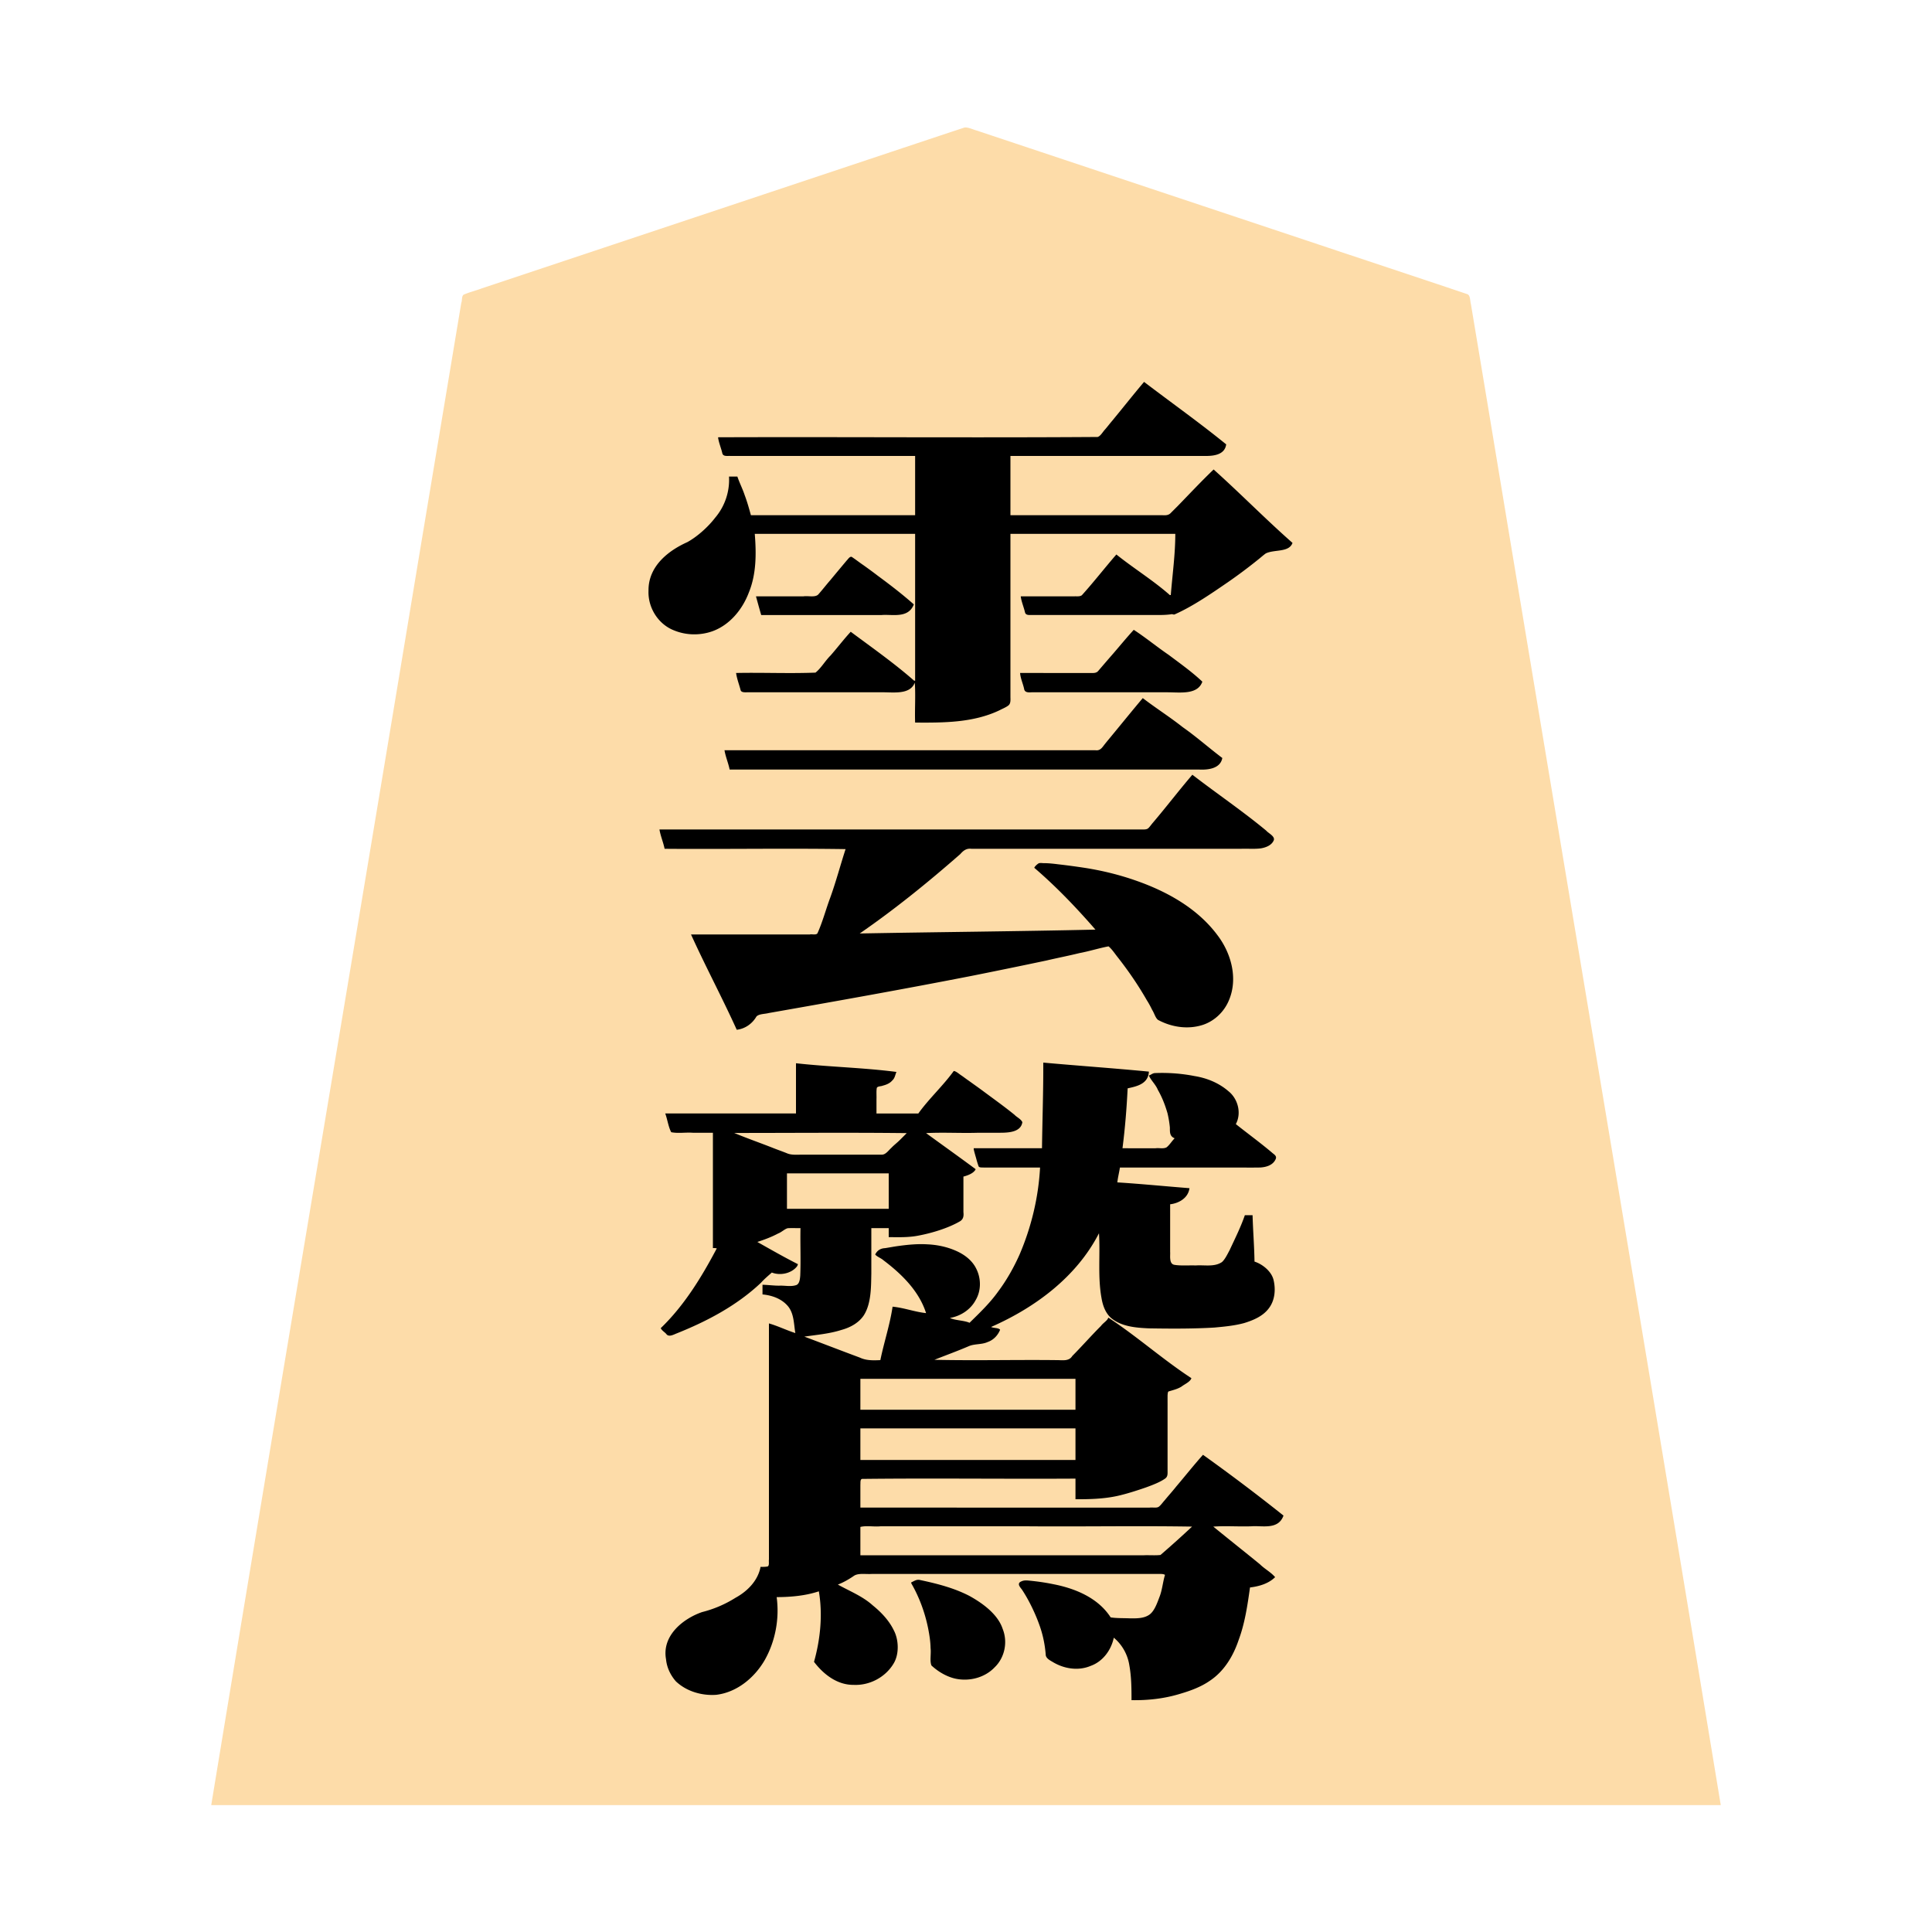 <svg xmlns="http://www.w3.org/2000/svg" width="3000" height="3000"><path d="M328 2803h2344c-118.785-721.214-240.618-1442.068-360.03-2163.199-7.528-45.17-15.046-90.339-22.588-135.492-1.756-10.718-3.574-21.44-5.367-32.15-1.463-5.102-.632-13.609-5.65-15.42-82.419-27.818-165.08-54.96-247.546-82.639-144.35-48.044-288.615-96.253-432.954-144.3-27.19-9.095-54.376-18.14-81.566-27.195-6.024-1.707-14.13-5.746-19.294-4.368-99.967 33.09-199.81 66.647-299.74 99.834a5130220 5130220 0 0 1-448.968 149.67c-9.274 3.513-19.03 5.778-28.13 9.725-3.665 1.962-2.298 9.57-3.876 12.727-22.54 135.51-45.194 271.003-67.739 406.508C542.266 1518.848 433.622 2160.802 328 2803m843-1975h251v230c-4.774-.097-9.089-5.371-13.366-8.491-14.14-11.939-28.803-23.234-43.663-34.246-15.054-10.46-29.351-22.84-44.971-32.263-3.821 7.716-10.509 11.791-14.815 18.556-8.774 10.7-17.779 21.222-26.678 31.812-3.178 3.614-7.124 9.117-10.414 11.422-4.973 2.382-10.244.441-15.562 1.21H1144c1.099 4.884 2.722 9.637 3.997 14.47 1.087 3.375 1.776 6.883 3.076 10.184.555 3.25 4.853 3.384 7.548 3.344 8.965.006 17.946-.001 26.908.002h183.2c13.496-1.346 43.772 5.728 50.271-15h3v62c43.507.367 88.866.074 129.013-19.075 4.428-2.372 10.121-4.554 13.738-7.457 3.997-2.942 3.283-9.16 3.249-13.484V828h258c.172 32.464-4.39 64.725-7 97-4.636-.164-8.3-4.875-11.625-7.103-24.26-18.775-49.157-36.76-73.875-54.897-8.532 10.933-17.813 21.308-26.668 31.975-6.551 8.028-13.323 15.872-19.983 23.796-2.687 2.503-5.11 7.558-8.678 7.785-30.643 1.265-61.5-.23-92.171.444 3.247 8.484 4.497 19.695 8.456 26.183 9.984 1.93 20.568-.024 30.694.817h107.822c26.724-.857 53.58 1.048 80.257-.573 4.105-1.208 9.827-.848 13.101-1.734 29.36-14.239 56.513-32.62 83.131-51.342 13.325-9.027 25.983-19.03 38.69-28.87 6.514-3.95 13.577-12.844 19.758-14.54 8.55-1.914 18.948-2.636 26.647-5.046 4.106-1.642 8.41-4.751 11.444-7.395-40.808-37.215-80.656-76.249-121.5-113.5-19.123 18.326-37.174 37.637-55.602 56.602-3.657 3.545-7.151 7.3-10.879 10.769-4.042 3.582-9.854 2.452-14.861 2.629H1568v-94h303c11.173.347 28.07-1.548 32-16-40.943-32.953-84.23-64.461-126.5-96-16.516 20.179-32.95 40.48-49.525 60.611-3.66 4.493-7.274 8.992-10.997 13.425-3.503 4.228-7.192 10.42-12.307 10.803-195.876.46-391.788-.084-587.671.161 3.247 8.484 4.497 19.695 8.456 26.183 9.987 1.93 20.578-.024 30.708.817H1422v94h-257c-2.882-10.445-5.818-20.992-9.66-31.137-3.119-9.556-8.51-20.125-11.34-28.863h-11c1.338 22.98-6.312 45.891-21.212 63.548-11.39 14.82-27.957 29.631-42.972 37.984-26.924 12.089-60.715 35.122-60.813 74.597-.716 26.221 15.722 51.927 40.459 61.043 18.574 7.619 39.915 7.801 58.513.326 26.355-10.197 45.4-34.294 55.09-60.185 11.744-28.658 11.155-60.074 8.935-90.313m-146 461.25c3.161 8.933 5.266 18.61 8 27.75h281c-6.076 25.806-15.385 50.83-23.2 76.133-6.57 18.608-12.14 37.68-19.812 55.86-1.243 3.842-7.596 2.755-10.568 3.007H1075c22.916 48.851 47.034 97.362 70.5 146 5.908-2.569 12.685-3.63 17.603-8.344 5.198-3.16 8.038-9.939 11.954-13.579 5.12-2.967 13.489-2.688 19.164-4.284 104.45-18.477 208.895-36.873 312.967-57.343 38.402-7.644 76.77-15.463 115.062-23.59 33.351-6.356 66.186-15.793 99.415-22.377 5.73 3.133 9.737 11.053 13.715 15.382 16.778 21.297 32.242 43.688 45.772 67.17 6.736 9.351 11.011 22.57 17.172 31.084 20.414 11.708 45.742 15.728 68.384 8.327 18.224-6.045 33.13-20.342 40.455-37.975 14.369-33.224 3.325-71.88-17.707-99.34-30.489-41.19-76.858-66.841-124.19-83.901-25.505-9.352-51.97-15.541-78.707-20.145-13.895-2.178-27.828-4.067-41.774-5.729-6.836-.865-13.675-1.668-20.554-1.898-5.713-.618-13.15-1.596-16.231 6.042 17.601 14.336 33.602 30.513 49.602 46.602 8.07 8.17 15.983 16.47 23.664 24.988 3.576 4.386 7.742 8.26 11.23 12.71 3.078 3.955 8.919 8.84 9.504 13.2-61.33.18-122.637 2.122-183.96 2.705-61.353 1.369-122.714 1.32-184.04 3.295.16-3.448 4.813-5.591 6.902-7.302 42.583-30.165 84.084-61.958 123.407-96.292 7.513-6.221 14.851-12.665 22.137-19.129 3.714-2.72 7.352-6.826 10.777-9.275 4.24-2.796 9.632-1.802 14.467-2.002h417.857c17.397-.05 42.057 2.964 48.453-15.54-40.772-33.905-83.757-65.132-126.5-96.46-20.53 24.521-40.27 49.743-60.872 74.214-2.332 2.65-4.649 6.245-7.17 8.295-2.517 2.195-7.413 1.149-11.005 1.491H1025zm3 773.209c1.548 2.285 4.17 4.164 5.52 6.234 6.449 7.602 15.759.476 23.087-1.775 32.163-13.937 63.95-29.461 92.373-50.136 14.747-9.98 27.87-22.063 40.404-34.626 3.09-2.824 7.447-7.041 10.99-6.38 6.849 1.04 13.998 2.12 20.778-.126 5.76-2.465 12.12-5.359 15.848-10.65-8.838-7.366-22.223-12.337-31.06-18.076-5.47-3.09-11.004-6.078-16.481-9.121-4.37-3.137-13.528-5.895-14.459-10.803 11.47-2.146 23.787-8.787 33.376-13.19 5.287-2.332 10.348-7.784 15.823-7.783 6.613-.076 13.193.013 19.801-.027-.465 24.943.57 49.905-.315 74.832-.416 5.442-.944 13.224-5.88 15.526-8.525 3.087-18.009.678-26.81 1.109-8.45.2-18.289-1.071-25.995-1.467v13c14.65 1.338 29.699 6.62 39.462 18.154 9.73 11.832 9.767 30.825 11.538 43.846-14.297-2.181-26.688-11.719-41-14v365.4c-.57 3.37 1.04 9.118-1.888 10.994-3.636.713-7.409.687-11.112.606-4.059 21.47-20.379 37.921-38.934 48.039-15.823 9.962-33.076 17.426-51.208 22.004-27.784 9.49-62.243 34.559-56.646 71.373 1.126 12.631 6.777 24.403 14.924 33.959 15.381 15.7 42.035 23.22 61.722 21.247 31.993-4.099 59.113-26.902 74.751-54.135 16.596-29.395 22.745-64.141 18.391-97.487 11.718-.016 23.386-.97 35.03-2.114 11.24-1.082 21.982-4.675 32.97-6.886 2.804 22.62 2.343 49.801.557 70.584-1.225 8.392-2.064 16.832-4.244 25.059-1.17 6.381-5.655 13.615.858 19.926 15.332 19.297 39.68 31.892 64.54 29.412 23.74-1.263 49.467-20.654 55.687-41.686 8.434-23.829-4.374-48.9-21-65.397-16.279-17.598-36.726-30.519-58.378-40.42-3.921-2.263-10.492-4.057-11.02-8.478 8.747-1.798 17.549-8.752 24.473-12.694 6.849-5.139 18.93-2.575 28.46-3.306h444.289c4.239.316 9.664-.714 12.778 1.5-2.222 11.81-4.585 23.652-8.21 35.135-3.355 9.165-7.327 20.708-14.058 27.037-7.186 6.704-17.522 7.341-26.739 7.315-9.18.162-18.36-.128-27.517-.588-3.172-.521-8.615.396-10.643-1.767-13.757-21.92-37.38-35.896-61.564-43.702-13.05-4.472-26.624-7.137-40.185-9.411-6.763-1.169-13.57-2.003-20.375-2.84-6.415-1.16-13.636-1.028-18.709 3.821 13.216 16.111 21.758 35.598 30.01 54.532 5.766 15.344 10.442 31.229 12.207 47.588.18 5.804-.032 11.843 6.777 15.24 17.23 12.01 39.689 17.445 59.904 9.581 19-6.656 34.358-24.296 37.102-44.441 4.265.179 7.327 4.76 9.972 7.48 10.7 10.977 15.886 25.799 17.544 40.735 2.24 16.177 2.773 32.481 2.484 48.785 25.191.424 50.459-2.791 74.582-10.148 16.528-4.878 32.882-11.1 46.936-21.25 21.415-15.156 35.095-38.515 43.216-62.925 9.336-26.022 13.572-53.415 17.266-80.677 13.863-.752 26.768-6.624 38-14v-1.5c-15.72-13.6-32.427-26.024-48.39-39.327-8.031-6.7-16.364-13.033-24.437-19.663-3.932-3.4-8.06-6.557-12.079-9.835-3.345-3.079-9.674-6.56-10.094-10.675h49.2c12.216-.206 24.435.257 36.638-.152 7.482-.621 17.014-4.288 20.436-10.735 3.412-5.341-5.49-9.84-8.703-12.866-13.75-10.92-27.76-21.46-41.602-32.242-18.723-13.93-37.22-28.211-56.245-41.713-5.102-3.176-10.383-8.592-15.724-10.292-1.343 4.37-7.134 8.123-9.924 12.693-13.176 15.842-26.402 31.631-39.565 47.473-5.72 6.076-12.334 15.697-17.817 19.955-9.306 2.055-19.476-.004-28.972.879H1335v-24c1.131-7.334-1.61-15.931 1.436-22.173 13.574-2.19 27.801.261 41.507-.827H1671v32c21.263.235 42.62-.653 63.446-5.172 14.697-3.45 29.092-7.977 43.336-12.923 10.136-3.574 22.016-8.235 30.202-13.776 6.303-5.128 3.068-17.304 4.016-25.734V2167.49c.125-2.251-.077-4.691.721-6.825 5.683-3.899 13.202-3.163 19.031-7.58 5.713-3.018 12.042-7.42 16.248-11.585-41.375-31.673-83.863-62.155-125.5-93.5-16.336 16.108-31.314 33.466-47.602 49.602-3.074 3.15-6.284 6.153-9.24 9.405-5.46 8.372-16.131 5.6-24.004 5.993H1450v-3c18.122-5.82 35.615-13.762 53.341-20.658 9.126-3.927 19.76-2.22 28.908-6.31 8.131-2.867 17.654-10.595 18.751-19.032-4.398-.173-8.606-1.828-13-2v-3c69.355-28.453 132.036-78.507 168-145h2c.207 23.61-.384 47.23.532 70.826.608 15.405 2.114 34.024 7.987 47.14 10.572 24.15 39.443 28.05 60.313 29.36 26.3.815 52.648.847 78.952.407 18.198-.407 36.398-1.23 54.394-4.111 21.342-3.825 51.677-9.443 64.005-35.637 5.447-11.898 4.567-28.215.485-39.227-4.812-10.908-17.85-19.241-27.668-22.758-.358-24.009-2.341-48.002-3-72h-10c-6.53 19.037-15.716 37.172-24.186 55.375-3.281 6.106-7 13.836-12.056 17.918-5.657 4.156-12.848 4.851-19.632 4.702-13.193.014-26.374-.002-39.556.005-8.77.33-21.573 1.103-22.318-9.18-.719-29.263.13-58.553-.252-87.82 13.617-1.09 25.726-9.397 30-22.5-18.094-3.218-36.953-2.385-55.17-5.123-18.965-1.142-37.841-3.719-56.83-4.377.277-7.16 2.49-16.632 4-25h190.2c14.511-1.125 45.125 5.766 52.8-15.543-16.46-13.916-33.456-27.18-50.55-40.3-3.196-2.603-6.62-4.892-9.783-7.525-3.152-2.179-1.802-6.278-.368-9.462 5.11-14.31-.182-30.117-10.367-40.594-15.66-15.38-36.646-23.647-57.996-27.08-10.903-2.078-21.957-3.29-33.026-3.95-5.986-.359-11.985-.62-17.976-.546-5.335-.408-11.112.275-14.934 4.5 9.489 13.708 19.109 28.078 24.096 44.315 3.266 8.585 5.463 17.496 6.647 26.592 1.629 8.644-1.085 21.075 8.257 23.593-.19 3.383-3.527 6.758-5.222 8.751-3.816 4.886-7.315 10.413-15.45 9.249H1742c3.425-31.578 6.802-63.236 8-95 12.367-2.98 30.167-5.476 33-24-53.867-5.507-108.089-8.647-162-14 .18 44.358-1.423 88.672-2 133h-106c1.099 4.884 2.722 9.637 3.997 14.47 1.087 3.375 1.775 6.882 3.077 10.184.544 3.247 4.832 3.38 7.528 3.344 8.947.006 17.871-.002 26.815.002H1616c-2.587 52.011-15.557 104.102-38.438 150.872-10.493 21.346-26.016 44.969-40.825 61.055-7.739 10.003-17.279 18.245-26.214 27.046-4.221 5.438-12.527 2.4-18.285 1.077-6.092-1.354-12.212-2.471-18.238-4.05v-3c25.007-1.944 45.46-25.933 46.434-50.203.542-30.956-24.099-49.052-50.976-56.52-17.193-5.398-38.593-6.203-54.953-4.558-9.041.81-18.058 1.893-27.006 3.36-7.475 1.65-19.23 1.856-23.813 6.96-1.3 1.386-2.298 3.099-2.686 4.961 18.644 8.874 32.967 25.037 47.602 39.102 7.2 7.256 13.036 15.718 18.585 24.226 4.841 7.971 10.937 19.883 11.813 27.672-17.605-1.461-34.513-7.742-52-10-4.14 28.095-13.312 55.248-19 83-10.94.111-22.15 1.005-32.393-3.35-29.386-10.271-58.064-23.006-87.607-32.65v-3c15.039-.937 29.958-3.76 44.744-6.469 20.25-4.13 42.853-12.744 51.548-33.344 8.609-21.854 7.831-45.714 7.708-68.692V1906h29v14c15.46.287 31.013.578 46.205-2.755 20.948-4.036 45.224-11.864 62.205-21.708 5.937-3.535 6.095-9.166 5.59-14.981V1826c6.407-1.5 14.517-4.744 18-10-24.416-19.57-51.602-36.401-76-56v-2h79.8c13.352-.237 26.708.314 40.044-.232 10.613-.377 25.96-1.884 30.156-15.311-33.401-28.009-69.653-52.375-104.5-78.457-17.5 22.424-38.527 43.283-55.5 66h-67v-22.2c.115-5.587-.148-11.192.097-16.766-.11-4.82 4.1-5.552 7.63-5.749 9.363-1.547 20.984-7.753 22.273-20.285-50.783-5.598-102.207-7.538-153-13v78h-202c1.88 8.25 4.48 18.162 7.301 25.39 1.597 4.38 10.122 1.65 13.216 2.61H1108v179h6c-3.26 12.464-12.014 22.964-17.402 34.501-19.448 32.556-41.352 64.401-68.598 90.958m98-896.209c3.161 8.933 5.266 18.61 8 27.75h726c12.337.6 29.966-.082 37-15.5-39.102-32.902-80.906-62.824-122.5-92.5-16.115 19.693-32.485 39.221-48.499 59-3.634 4.3-7.146 8.7-10.693 13.057-3.527 5.494-7.305 8.866-13.658 7.943H1126zm13 593.25v1.5c21.53 7.147 42.643 16.354 64.047 24.02 8.183 2.513 15.937 6.656 24.244 8.715 34.172.757 68.397-.138 102.58.265h25.798c6.257-.188 12.614.383 18.788-.584 6.729-5.065 11.742-12.178 18.532-17.2 3.212-2.757 6.102-5.868 9.113-8.818 2.55-2.748 6.49-5.77 6.898-9.398h-270zm44-805.5h193.2c14.34-.038 33.163 1.798 39.579-12.154 2.102-4.65-5.864-8.442-8.277-11.444-27.348-23.487-57.65-43.282-86.002-65.402-18.985 19.09-33.486 43.034-52.88 61.534-30.784 1.328-61.805-.241-92.62.466.98 9.263 5.1 17.95 7 27m38 924h160v-57h-160zm114 312h336v-50h-336zm0 78h336v-51h-336zm0 148h444c8.206-.92 18.838 1.35 25.236-1.293 8.528-7.135 16.656-14.783 24.896-22.253 4.384-3.495 8.381-7.391 12.496-11.167 3.679-3.26 9.742-7.988 10.372-12.287h-485.4c-10.447 1.074-23.083-1.408-31.6 1zm81 42.375c16.58 25.276 25.498 60.66 29.206 87.766 1.992 12.512-.317 25.314 1.327 37.811 13.624 14.51 33.989 23.421 53.922 23.029 30.585-.181 59.703-26.507 59.304-57.836-1.5-32.512-24.495-51.276-49.855-66.885-13.701-7.793-31.166-14.458-44.993-18.552-8.218-2.53-16.523-4.833-24.942-6.613-7.429-1.624-14.996-5.12-23.008.682-.44.061-.671.325-.961.598M1760.344 980c-10.373 12.157-20.979 24.11-31.22 36.37a12981 12981 0 0 0-23.28 26.946c-3.303 3.641-9.622 2.487-13.99 2.684H1585c1.707 8.342 5.084 18.008 7.269 25.493 1.777 4.18 10.145 1.612 13.31 2.507h219.798c9.753.177 19.875.635 29.021-3.436 5.191-2.092 12.506-9.474 8.312-14.054-14.488-13.187-30.345-24.774-46.02-36.47-9.046-6.87-18.46-13.23-27.603-19.965-9.535-6.003-19.41-15.585-28.743-20.075" style="fill:#fddca9;fill-rule:evenodd;stroke:none"/><path d="M1172 829h249v228h-1.5c-31.184-27.356-65.298-51.28-98.5-76-10.85 11.748-20.67 24.692-31.22 36.751-8.202 8.016-15.161 20.227-23.52 26.69-40.99 1.595-82.224-.29-123.26.559 1.221 8.92 4.609 17.51 6.9 26.173.921 5.23 9.484 3.494 13.08 3.827h204.813c18.846-.422 45.073 4.575 52.707-15 1.402 20.56-.236 41.39.5 62 44.16.306 90.222.367 131.013-19.075 4.428-2.372 10.121-4.554 13.738-7.457 3.997-2.942 3.283-9.16 3.249-13.484V829h256c.014 31.792-4.5 63.379-7 95h-1.5c-26.043-22.995-55.963-41.27-83-63-18.105 20.829-35.078 42.777-53.557 63.23-3.303 2.458-7.737 1.53-11.614 1.77H1585c1.063 8.514 4.746 16.58 6.629 24.916 1.37 5.362 7.991 3.77 12.15 4.084h174.836c13.198-.314 26.508.676 39.624-1.086 1.873-.788 4.185.859 5.614.175 28.558-12.531 58.934-33.692 82.417-49.776a799 799 0 0 0 47.338-35.398c4.004-3.11 7.728-6.61 11.865-9.54 13.016-6.527 36.236-1.13 41.527-16.375-41.522-36.503-81.13-76.982-122.5-114-19.17 18.373-37.262 37.725-55.733 56.733-3.506 3.482-6.993 7.022-10.505 10.49-3.945 4.406-8.813 3.938-13.923 3.777H1569v-92h261.6c14.62-.005 29.231.006 43.838-.003 10.557-.236 27.511-1.977 29.562-17.997-41.125-33.477-85.203-64.741-127.5-97-16.794 19.891-32.943 40.36-49.513 60.43-3.762 4.395-7.243 9.019-11.027 13.383-3.665 3.833-7.025 10.457-11.608 11.714-196.367 1.35-392.947-.246-589.352.473 1.063 8.514 4.746 16.58 6.629 24.916 1.369 5.362 7.994 3.77 12.156 4.084H1421v92h-255c-2.882-10.445-5.818-20.992-9.66-31.137-3.119-9.556-8.51-20.125-11.34-28.863h-13c1.312 23.151-6.431 46.227-21.536 63.945-11.383 14.824-28.057 29.525-43.081 37.825-27.097 12.115-60.843 35.864-60.383 75.509-1.07 26.404 15.202 52.284 39.976 61.713 18.889 7.681 40.45 7.962 59.57 1.095 26.735-9.797 46.29-33.738 56.15-59.812 11.898-28.876 11.76-60.734 9.304-91.275m-140 489c93.607.76 187.478-.926 281 .5-8.081 24.927-14.834 50.5-23.74 75.202-6.902 18.39-11.827 37.668-19.942 55.577-2.22 2.985-8.76.96-11.694 1.721H1073c22.533 49.721 48.474 98.265 71 148 12.928-1.414 24.168-9.424 30.569-20.524 4.076-4.297 12.693-3.74 19.08-5.435 105.189-18.49 210.33-37.2 315.142-57.706a10783 10783 0 0 0 116.156-23.863c17.083-4.015 34.32-7.34 51.351-11.541 15.161-2.807 29.937-7.587 45.048-10.443 5.3 4.43 9.182 10.485 13.458 15.918 16.842 21.366 32.348 43.877 45.845 67.496 3.143 4.9 5.908 10.039 8.435 15.266 3.244 4.942 5.018 12.477 9.135 15.537 21.072 11.37 46.498 15.16 69.487 7.741 18.47-6.084 33.408-20.662 40.7-38.533 14.18-33.748 3.325-72.897-17.95-100.782-30.909-41.48-77.78-67.592-125.764-84.45-25.793-9.134-52.425-15.679-79.454-19.97-13.982-2.124-27.966-4.052-42.014-5.633-6.934-.873-13.883-1.66-20.87-1.776-3.247.267-7.902-1.086-10.262.747-2.314 1.577-5.21 4.297-6.092 6.451 34.28 29.327 65.412 62.031 95 96-121.651 2.757-244.363 3.747-366 6 54.626-37.702 106.31-79.6 156.19-123.338 5-5.813 9.99-9.118 17.303-8.162h418.457c10.404-.423 20.92.665 31.261-.725 7.486-1.33 16.087-4.556 19.5-12.038 3.046-6.45-8.304-11.429-11.487-15.395-36.949-30.61-76.77-57.562-114.724-86.842-20.918 24.382-40.415 50.008-61.25 74.47-2.348 2.657-4.675 6.13-7.005 8.407-2.856 2.59-6.97 2.052-10.593 2.123H1024c1.7 10.2 5.941 19.875 8 30m-6 744.333c1.8 4.104 7.009 6.611 9.285 9.94 3.699 3.581 9.611.72 13.982-1.18 47.91-19.006 94.742-43.63 132.466-79.326 5.124-5.77 11.036-10.67 16.767-15.767 12.837 5.042 30.082 1.668 38.981-9.415.672-1.127 1.274-2.297 1.519-3.585-21.231-10.753-42.267-22.778-63-34.5 11.014-3.564 22.109-7.691 32.362-13.193 5.205-1.865 10.651-7.427 15.085-8.165 6.505-.355 13.043.023 19.553-.142-.534 24.505.658 49.05-.372 73.53-.392 5.258-1.084 12.656-5.838 14.828-8.561 3.099-18.082.59-26.911 1.03-8.655.021-17.244-1.208-25.879-1.388v15c14.32 1.322 29.02 6.364 38.794 17.405 10.393 11.668 9.686 28.29 12.206 42.595-13.802-4.432-27.04-10.988-41-15v366.6c-.556 3.286.979 8.9-1.82 10.763-3.648.759-7.454.712-11.18.637-4.059 21.47-20.379 37.921-38.934 48.039a179.3 179.3 0 0 1-51.751 22.157c-28.353 9.68-62.973 35.846-56.088 73.4 1.193 12.73 6.93 24.644 15.277 34.184 16.46 15.62 40.283 22.54 62.645 20.913 32.29-3.818 59.713-26.773 75.46-54.206 16.512-29.373 22.843-64.23 18.391-97.487 22.032-.085 44.533-2.047 65.5-9 6.236 36.082 2.336 74.569-7.5 109.5 14.615 19.286 36 36.033 61.56 35.75 24.551 1.174 49.176-11.713 61.885-32.896 9.3-15.053 7.904-37.538.631-51.462-7.459-15.546-19.614-28.328-32.879-39.074-15.843-14.317-35.913-22.09-54.197-32.318 8.428-3.073 17.711-8.558 24.473-13.194 6.849-5.139 18.93-2.575 28.46-3.306h442.49c3.948.169 9.801-.563 12.577 1.5-3.441 11.098-4.243 23.603-8.7 34.605-3.453 9.14-7.466 20.726-14.76 26.586-8.613 6.54-20.037 6.317-30.275 6.309-9.872-.499-21.7-.04-30.649-1.553-19.32-30.097-54.657-44.792-88.405-51.394-13.433-2.805-27.076-4.69-40.726-5.921-3.213-.231-6.54-.013-9.467 1.435-7.483 2.985-2.385 8.609.685 12.505 10.92 16.303 20.894 37.371 26.937 54.29 5.527 14.953 8.871 30.753 10.121 46.616-.064 5.627 6.05 8.936 10.277 11.347 17.59 10.875 40.106 14.741 59.69 6.387 18.918-6.804 31.775-24.616 35.772-43.712 12.89 10.683 21.533 26.12 24.088 42.577 3.284 17.947 3.455 36.262 3.412 54.423 25.273.443 50.678-2.317 74.923-9.698 16.57-4.836 33.208-10.889 47.4-20.9 21.855-14.761 35.813-38.35 44.026-62.795 9.758-26.228 13.765-54.076 17.651-81.607 13.955-1.653 28.79-5.899 39-16-6.62-7.854-16.345-12.768-23.611-20.025-24.034-19.603-48.386-38.848-72.389-58.475 19.681-1.408 39.789.242 59.543-.5 16.117-1.345 41.381 6.078 49.457-16.606-40.793-32.557-82.577-64.061-125-94.394-14.24 15.938-27.611 32.874-41.49 49.166-5.773 7.355-12.114 14.232-18.006 21.482-2.943 3.165-5.827 7.518-9.017 9.907-3.365 2.533-9.603.816-14.17 1.445H1336v-35.4c.3-2.895-.609-8.186 2.425-9.153 110.45-1.274 221.087.231 331.575-.447v32c21.61.12 43.382-.446 64.57-5.004 14.6-3.19 31.274-8.64 44.212-13.091 10.238-3.705 22.495-8.277 30.644-14.15 4.095-3.038 3.572-7.58 3.574-12.172v-98.908c.042-6.18-.052-12.368.029-18.547.323-1.869.026-5.575 2.36-5.737 6.584-1.978 13.354-3.586 19.266-7.313 5.073-3.93 13.633-7.383 15.345-13.078-44.257-28.873-84.734-65.084-129-94-1.372 4.739-8.124 8.257-11.37 12.87-15.277 15.223-29.434 31.447-44.626 46.75-5.055 8.504-15.347 6.334-23.75 6.38-63.356-.76-126.98.926-190.254-.5 17.749-7.09 35.786-13.578 53.341-21.158 9.285-3.946 20.095-2.207 29.356-6.473 8.944-3.061 15.868-10.388 19.303-19.08-2.976-3.319-9.62-2.142-14-4.289 68.339-30.068 132.708-77.629 167.5-145.5 2.145 33.497-2.161 67.865 4.05 101.193 1.918 11.118 5.983 22.538 14.623 30.28 16.232 13.588 38.663 15.26 58.79 16.193 33.904.54 67.94.766 101.779-1.247 15.568-1.436 31.248-2.89 46.391-7.02 14.128-4.395 28.973-10.568 38.108-22.865 9.419-12.245 10.833-28.956 7.439-43.614-3.127-13.976-17.724-25.116-29.68-28.92-.358-24.009-2.341-48.002-3-72h-12c-6.436 18.66-15.377 36.47-23.681 54.34-3.356 6.134-6.963 13.96-11.795 18.343-11.792 8.095-27.475 4.288-40.778 5.317-10.65-.405-23.362.722-33.043-.952-8.837-1.395-6.213-14.505-6.703-20.073V1870c12.19-1.346 27.907-8.827 30-25-37.322-2.907-74.631-6.641-112-9 .818-7.724 2.818-15.33 4-23h174c14.609-.152 29.22.187 43.813-.105 8.238-.48 19.78-2.995 24.089-13.15 1.824-4.156-1.421-6.51-4.508-8.906-18.563-15.832-38.338-30.161-57.394-45.339 9.173-16.999 3.25-39.421-11.518-51.117-14.757-12.78-33.275-20.343-52.407-23.45-20.32-4.011-41.259-5.537-61.933-4.654-3.379.199-6.35 2.959-9.142 3.721 2.649 6.927 10.603 14.058 13.92 22.363 6.61 11.426 11.394 23.868 15.027 36.509 1.675 7.198 2.926 14.54 3.616 21.891.124 6.32-.77 13.662 7.437 16.737-4.402 4.364-8.228 10.952-12.905 14.287-5.38 2.402-11.009.428-16.745 1.213H1743c3.96-30.835 6.462-61.95 8-93 12.653-2.901 32.054-6.165 33-26-54.54-5.283-109.399-9.04-164-14 .18 44.358-1.423 88.672-2 133h-106v1.5c1.036 5.186 2.696 10.195 4.08 15.283.964 3.726 2.136 7.401 3.369 11.023 1.061 2.796 6.172 1.785 8.318 2.194H1615c-2.49 46.432-13.58 92.523-31.867 135.179-8.983 20.067-19.831 39.391-33.002 57.018-12.872 18.107-28.874 33.373-44.631 48.803-9.195-3.938-22.102-3.47-30.5-7.5 16.287-2.68 31.852-12.645 39.829-27.425 8.957-14.97 8.77-33.922 1-49.216-6.483-13.162-18.767-22.164-31.927-27.838-13.972-6.12-29.126-9.184-44.285-9.839-14.679-.878-29.318.523-43.84 2.478-7.134.953-14.207 2.302-21.298 3.445-7.382.33-12.465 3.696-15.479 9.895 2.811 3.52 8.932 5.463 12.863 8.978 28.049 21.163 55.187 47.602 66.137 82.022-17.56-1.846-34.417-8.357-52-10-4.14 28.095-13.312 55.248-19 83-10.813.443-21.812.856-31.78-3.919-28.803-10.697-57.46-21.813-86.22-32.581 19.254-2.812 38.941-4.414 57.605-10.395 13.36-3.639 26.606-10.684 34.507-22.371 12.078-18.52 11.429-45.698 11.888-64.856V1907h27v14c15.772.178 31.654.66 47.181-2.558 21.12-4.05 45.667-11.736 62.817-21.645 6.103-3.277 6.642-8.805 6.002-14.644V1827c7.049-1.822 16.323-5.354 19-11.5-25.46-18.902-51.38-37.32-77-56 26.076-1.426 52.656.26 78.828-.5h29.972c11.17-.395 37.99 2.089 40.717-16.533-2.416-5.079-8.737-7.67-12.197-11.42-15.242-12.386-31.2-23.808-46.966-35.49-7.84-5.889-15.87-11.485-23.802-17.232-3.892-2.636-7.62-5.542-11.484-8.213-3.701-2.319-8.306-6.753-12.068-7.112-16.417 22.826-38.637 43.1-55 66h-65v-22.2c.259-5.35-.386-11.714.382-16.584-.025-3.823 7.059-3.172 9.272-4.39 5.4-1.38 10.863-3.48 14.61-7.812 4.514-3.944 4.609-8.841 6.736-13.514-51.549-6.698-104.242-7.72-156-13.5v78h-203c3.379 9.17 4.95 21.217 9.296 29.096 11.121 2.205 22.948-.096 34.231.904H1107v179c2.026.04 4.05-.081 6 .5-23.469 44.47-50.46 88.678-87 123.833M1133 1195h729.6c12.298.487 32.344-1.007 35.4-18-20.433-15.364-40.262-33.025-61.407-47.804-20.075-15.9-41.835-29.591-62.093-45.196-16.517 19.543-32.6 39.492-48.899 59.222-3.671 4.478-7.413 8.876-10.964 13.446-3.316 4.297-6.324 9.213-13.418 8.332H1125c1.7 10.2 5.941 19.875 8 30m7 564.25c19.253 7.996 39.534 15.137 59.063 22.77 7.51 3.06 15.2 5.64 22.71 8.695 7.161 3.138 15.11 2.192 22.708 2.285h83.391c13.8-.069 27.598.084 41.388-.045 6.14.067 10.525-6.764 14.715-10.43 4.091-4.358 8.906-7.924 13.127-12.127L1408 1759.5c-89.106-1.046-178.84-.204-268-.25m34-832.75c2.648 9.461 5.214 19.073 8 28.5h187.2c16.368-1.372 41.18 5.806 49.8-16.5-17.868-15.785-36.775-30.35-55.974-44.475-7.11-5.505-14.413-10.756-21.697-16.015-6.418-4.308-12.52-9.191-18.971-13.404-3.117-.692-5.851 4.177-7.711 5.86-8.38 10.007-16.743 20.006-25.042 30.061-6.433 7.33-12.353 15.098-18.826 22.384-4.781 5.278-15.77 1.93-23.262 3.089H1174zm48 950.5h158v-55h-158zm114 312h334v-48h-334zm0 78h334v-49h-334zm0 148h440.4c8.26-.347 18.097.502 25.619-.466 16.508-14.243 33.043-29.06 48.981-44.034-85.672-1.426-171.785.26-257.55-.5h-226.097c-10.256 1.09-21.337-1.424-31.353 1zm79 43.5c12.613 21.845 21.42 45.942 26.35 70.73 1.886 9.822 3.472 19.784 3.642 29.804 1.12 8.855-1.569 20.233 1.412 27.18 10.282 9.417 22.757 16.962 36.413 20.227 21.841 4.98 46.335-1.105 61.914-17.676 15.638-15.197 20.288-39.366 12.213-59.426-7.701-23.566-32.903-40.88-51.723-51.242-23.788-12.295-49.983-18.995-75.985-24.53-5.542-1.596-9.195 1.195-13.47 3.223l-.766.21v1.75zm452-1400c-16.202-15.302-34.476-28.232-52.24-41.591-18.344-12.489-35.724-26.86-54.26-38.909-10.79 11.746-20.92 24.118-31.329 36.193a3388 3388 0 0 0-23.377 27.073c-3.272 4.459-8.188 3.75-13.14 3.734H1584c.606 8.576 4.565 16.598 6.303 24.954.884 5.73 7.466 5.31 11.281 5.046H1813.6c19.563.087 46.202 4.016 53.4-16.5" style="fill:#000;fill-rule:evenodd;stroke:none"/></svg>